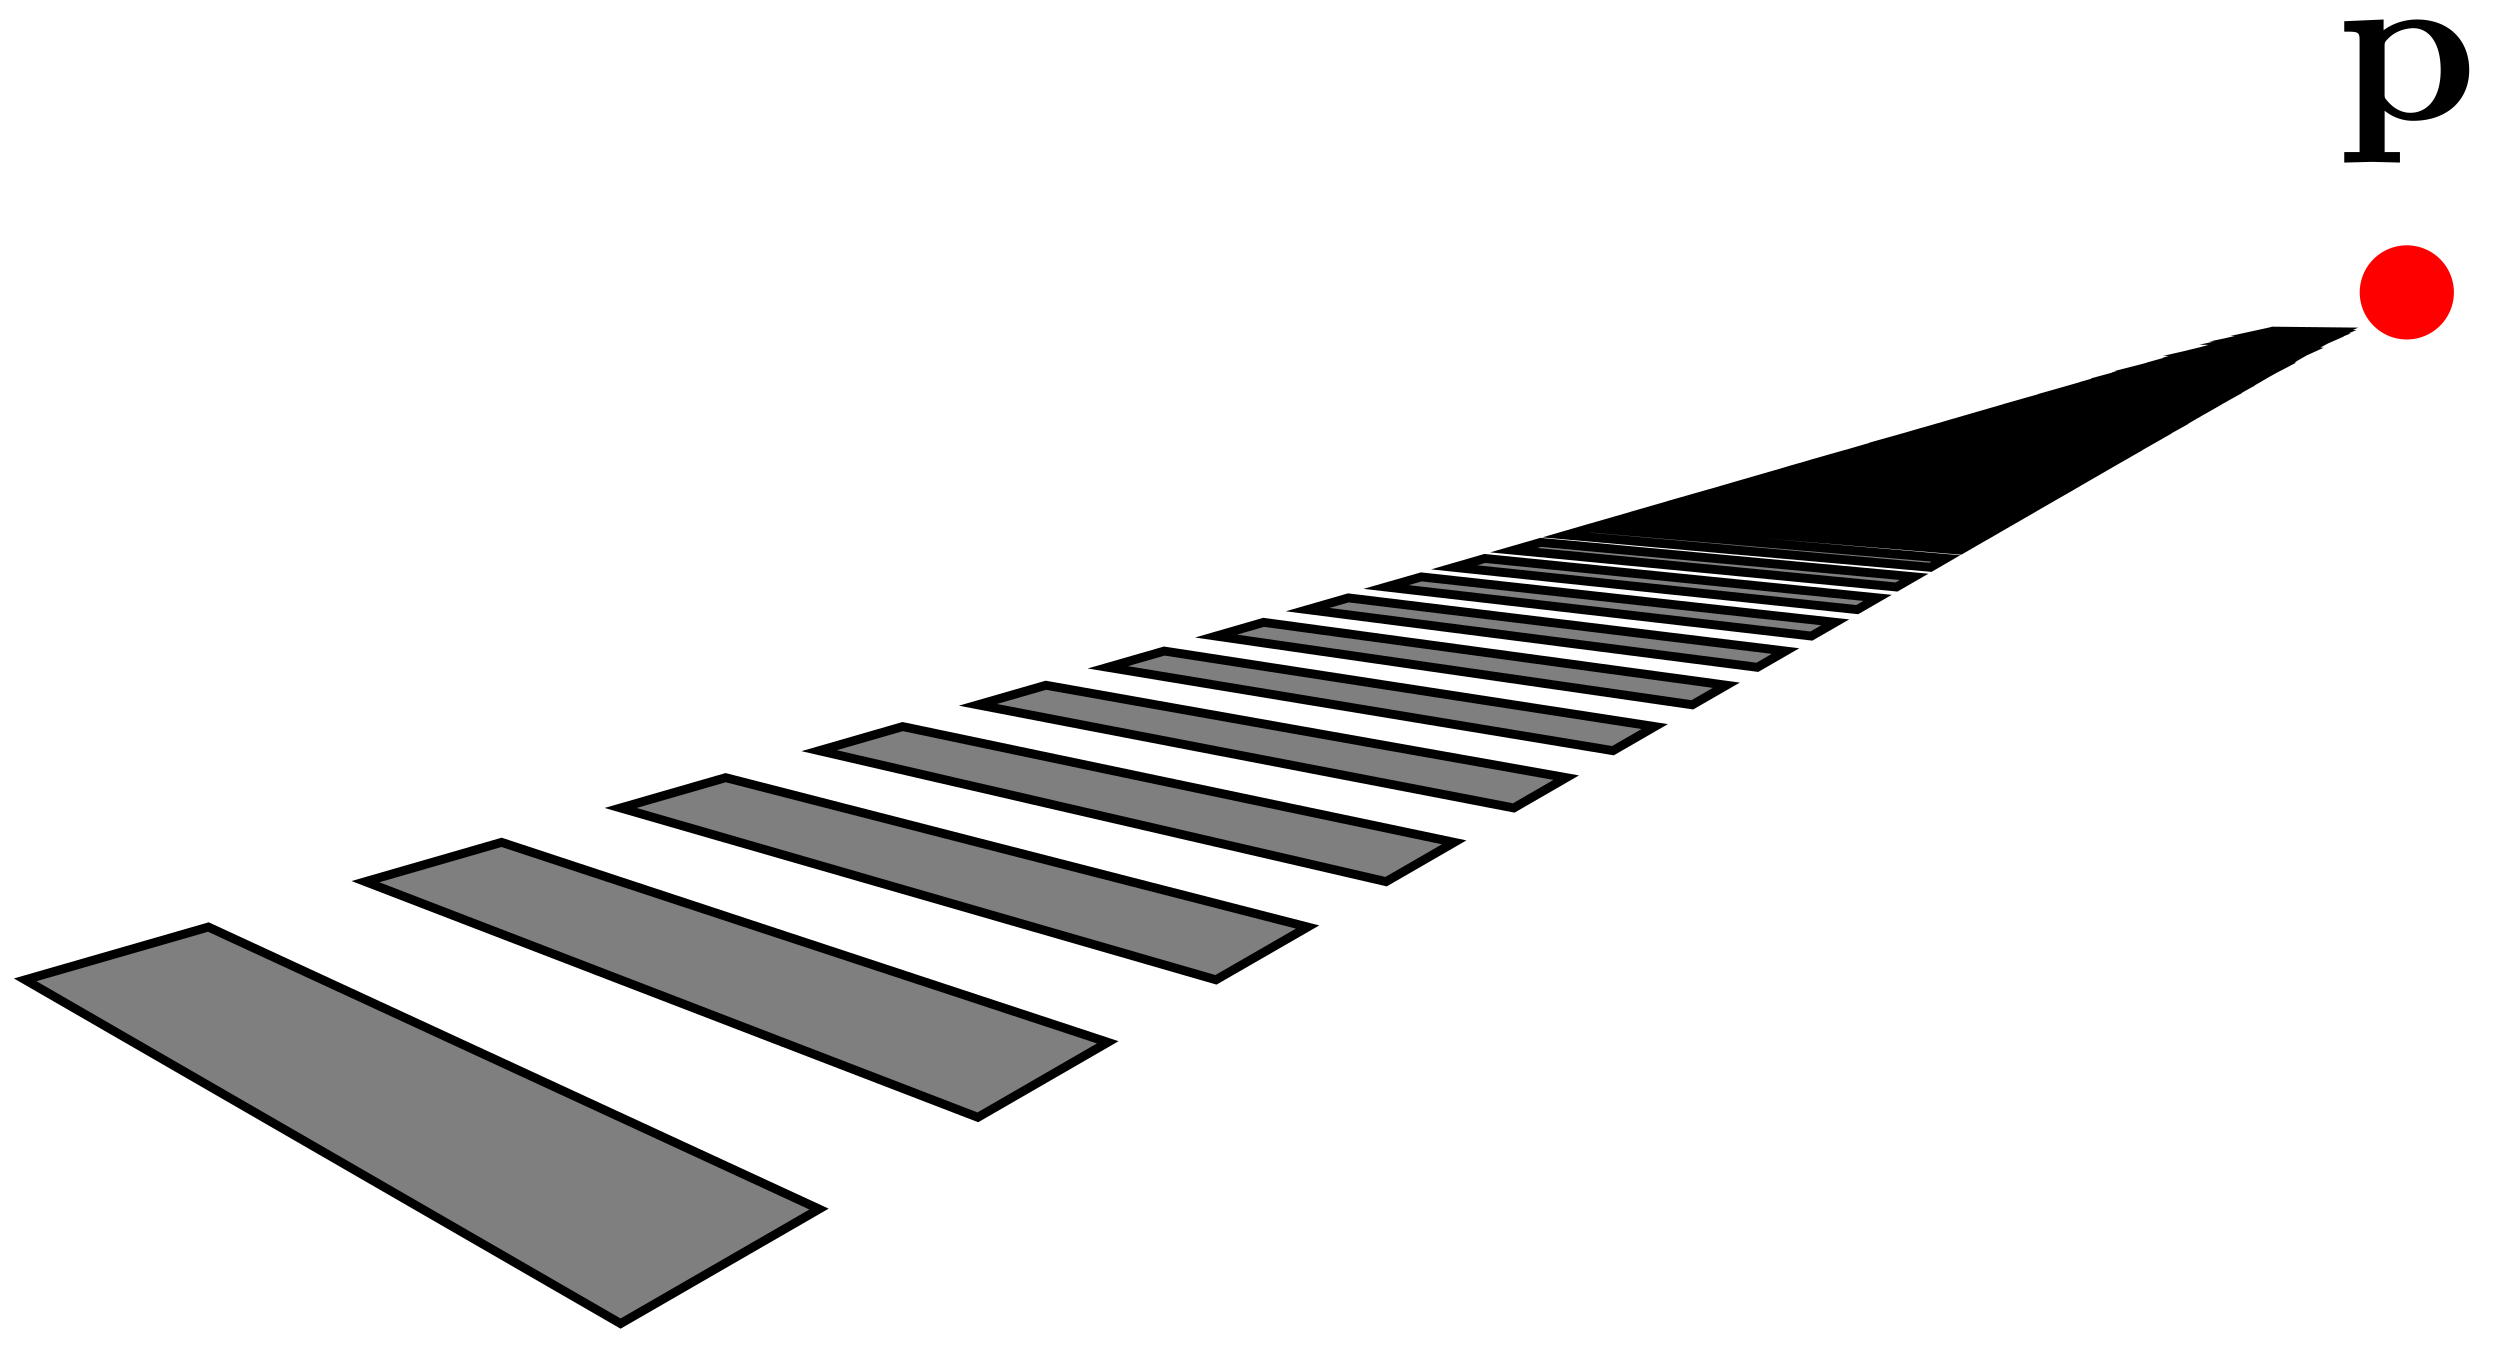 <svg xmlns="http://www.w3.org/2000/svg" xmlns:xlink="http://www.w3.org/1999/xlink" width="112.214" height="60.77"><defs><clipPath id="b"><path d="M0 35h43v25.656H0Zm0 0"/></clipPath><path id="a" d="M5.984-2.219c0-1.328-.906-2.265-2.343-2.265-.75 0-1.282.312-1.5.484v-.484l-1.766.078v.468c.61 0 .688 0 .688.376v5.03H.375v.47l1.25-.032 1.25.032v-.47h-.687V-.39a2 2 0 0 0 1.28.454c1.5 0 2.516-.907 2.516-2.282m-1.28 0C4.703-.813 4-.297 3.358-.297c-.14 0-.609 0-1.062-.547-.11-.125-.11-.14-.11-.328v-2.11c0-.187.016-.202.157-.343.39-.406.922-.469 1.14-.469.657 0 1.22.61 1.22 1.875m0 0"/></defs><path fill="red" d="M110.145 13.125a2.112 2.112 0 1 0-4.227 0c0 1.164.945 2.113 2.113 2.113s2.114-.949 2.114-2.113m0 0"/><use xlink:href="#a" x="104.848" y="5.359"/><path fill="#7F7F7F" d="m27.855 59.41 8.907-5.14-27.41-12.66-8.223 2.37Zm0 0"/><g clip-path="url(#b)"><path fill="none" stroke="#000" stroke-miterlimit="10" stroke-width=".399" d="m27.855 59.41 8.907-5.14-27.41-12.66-8.223 2.37Zm0 0"/></g><path fill="#7F7F7F" stroke="#000" stroke-miterlimit="10" stroke-width=".399" d="m43.89 50.152 5.833-3.367-27.211-8.976-6.11 1.765ZM54.578 43.98l4.113-2.37-26.12-6.704-4.716 1.36ZM62.215 39.574l3.055-1.765-24.754-5.196-3.75 1.082ZM67.945 36.266l2.356-1.36-23.356-4.148-3.054.879ZM72.398 33.695l1.875-1.082-22.015-3.39-2.535.73ZM75.96 31.637l1.528-.88-20.77-2.823-2.136.617ZM78.879 29.953l1.266-.73-19.625-2.387-1.829.527ZM81.305 28.55l1.07-.616-18.578-2.04-1.582.454ZM83.363 27.363l.914-.527-17.629-1.77-1.378.399ZM85.125 26.348l.79-.457-16.755-1.547-1.215.351ZM86.652 25.465l.688-.399-15.961-1.363-1.078.313ZM87.988 24.695l.606-.351-15.235-1.211-.96.277ZM89.168 24.016l.539-.313-14.566-1.086-.868.25ZM90.215 23.41l.48-.277-13.953-.977-.781.223ZM91.152 22.867l.434-.25-13.387-.883-.71.207ZM91.996 22.379l.39-.223-12.863-.804-.648.187ZM92.762 21.941l.355-.207L80.738 21l-.593.172ZM93.453 21.54l.324-.188-11.925-.672-.547.156ZM94.09 21.172l.297-.172-11.508-.617-.504.144ZM94.668 20.836l.273-.156-11.113-.57-.465.136ZM95.203 20.527l.254-.144-10.75-.528-.43.125ZM95.695 20.246l.235-.137-10.403-.488-.402.113ZM96.152 19.98l.22-.125-10.083-.457-.375.11ZM96.578 19.734l.2-.113-9.774-.426-.352.102ZM96.973 19.508l.187-.11L87.668 19l-.328.098ZM97.34 19.293l.176-.098-9.22-.375-.308.09ZM97.688 19.098l.164-.098-8.965-.352-.293.086ZM98.012 18.91l.152-.09-8.723-.332-.273.082ZM98.313 18.734l.144-.086-8.492-.308-.258.074ZM98.598 18.57l.136-.082-8.277-.293-.242.07ZM98.867 18.414l.13-.074-8.071-.281-.23.07ZM99.125 18.266l.121-.07-7.875-.262-.219.062ZM99.363 18.129l.117-.07-7.687-.25-.207.062ZM99.594 17.996l.11-.062-7.509-.239-.199.059ZM99.809 17.871l.105-.058-7.34-.227-.187.055ZM100.016 17.754l.097-.059-7.172-.215-.18.051ZM100.21 17.64l.095-.054-7.02-.207-.168.05ZM100.395 17.531l.09-.05-6.868-.196-.164.047ZM100.574 17.43l.086-.051-6.726-.188-.157.047ZM100.742 17.332l.082-.047-6.586-.18-.148.043ZM100.906 17.238l.078-.047-6.457-.171-.14.043ZM101.059 17.148l.074-.043-6.324-.164-.141.04ZM101.207 17.063l.074-.043-6.207-.157-.133.04ZM101.352 16.98l.066-.039-6.086-.152-.129.035ZM101.488 16.902l.067-.039-5.977-.144-.121.035ZM101.617 16.828l.063-.039-5.864-.14-.12.035ZM101.742 16.754l.063-.035-5.762-.137-.113.035ZM101.863 16.684l.059-.036-5.66-.128-.11.03ZM101.98 16.617l.06-.031-5.563-.125-.106.027ZM102.094 16.55l.054-.03-5.468-.118-.102.028ZM102.2 16.488l.054-.027-5.379-.117-.098.027ZM102.305 16.43l.05-.028-5.289-.113-.093.027ZM102.406 16.371l.047-.027-5.2-.11-.093.028ZM102.504 16.316l.047-.027-5.121-.105-.09.027ZM102.598 16.262l.043-.028-5.04-.101-.085.027ZM102.688 16.21l.042-.026-4.96-.098-.082.023ZM102.773 16.16l.043-.027-4.886-.094-.078.023ZM102.86 16.11l.042-.024-4.816-.094-.074.024ZM102.941 16.063l.04-.024-4.743-.09-.074.024ZM103.02 16.016l.039-.024-4.672-.086-.075.024ZM103.098 15.973l.039-.024-4.606-.082-.074.02ZM103.172 15.93l.039-.024-4.543-.082-.07.024ZM103.246 15.887l.035-.02-4.476-.078-.07.016ZM103.316 15.848l.036-.02-4.418-.078-.067.02ZM103.383 15.805l.035-.016-4.356-.074-.062.015ZM103.45 15.77l.034-.02-4.3-.074-.059.02ZM103.516 15.73l.03-.02-4.241-.07-.059.02ZM103.578 15.695l.031-.02-4.187-.066-.059.016ZM103.64 15.66l.028-.02-4.133-.066-.055.02ZM103.7 15.625l.027-.016-4.079-.066-.054.016ZM103.758 15.594l.027-.02-4.031-.062-.05.015ZM103.813 15.559l.027-.016-3.977-.063-.054.016ZM103.867 15.527l.028-.015-3.93-.059-.05.016ZM103.922 15.496l.023-.016-3.882-.058-.047.015ZM103.973 15.469l.023-.016-3.836-.058-.047.015ZM104.023 15.438l.024-.016-3.79-.055-.046.016ZM104.074 15.41l.024-.015-3.746-.055-.047.015ZM104.121 15.383l.024-.016-3.704-.055-.046.016ZM104.168 15.355l.023-.015-3.66-.05-.047.01ZM104.215 15.328l.023-.015-3.62-.047-.044.011ZM104.258 15.3l.023-.01-3.578-.052-.043.012ZM104.305 15.277l.02-.011-3.54-.051-.043.012ZM104.344 15.25l.023-.012-3.5-.047-.043.012ZM104.387 15.227l.023-.012-3.465-.047-.039.012ZM104.43 15.203l.02-.012-3.427-.043-.039.008ZM104.469 15.18l.02-.012-3.391-.043-.04.012ZM104.508 15.156l.02-.008-3.356-.043-.035.008ZM104.547 15.137l.02-.012-3.32-.043-.04.012ZM104.582 15.113l.02-.011-3.286-.04-.035.008ZM104.621 15.094l.016-.012-3.25-.039-.035.008ZM104.656 15.07l.016-.008-3.219-.039-.035.008ZM104.691 15.05l.016-.007-3.187-.04-.032.009ZM104.727 15.031l.015-.008-3.156-.039-.031.008ZM104.758 15.012l.02-.008-3.13-.04-.03.013ZM104.793 14.992l.016-.008-3.098-.035-.031.008ZM104.824 14.977l.016-.012-3.067-.035-.03.008ZM104.855 14.957l.016-.008-3.035-.035-.031.008ZM104.887 14.938l.015-.008-3.007-.035-.032.007ZM104.918 14.922l.016-.012-2.98-.031-.032.008ZM104.95 14.902l.015-.007-2.957-.032-.028.008Zm0 0"/></svg>